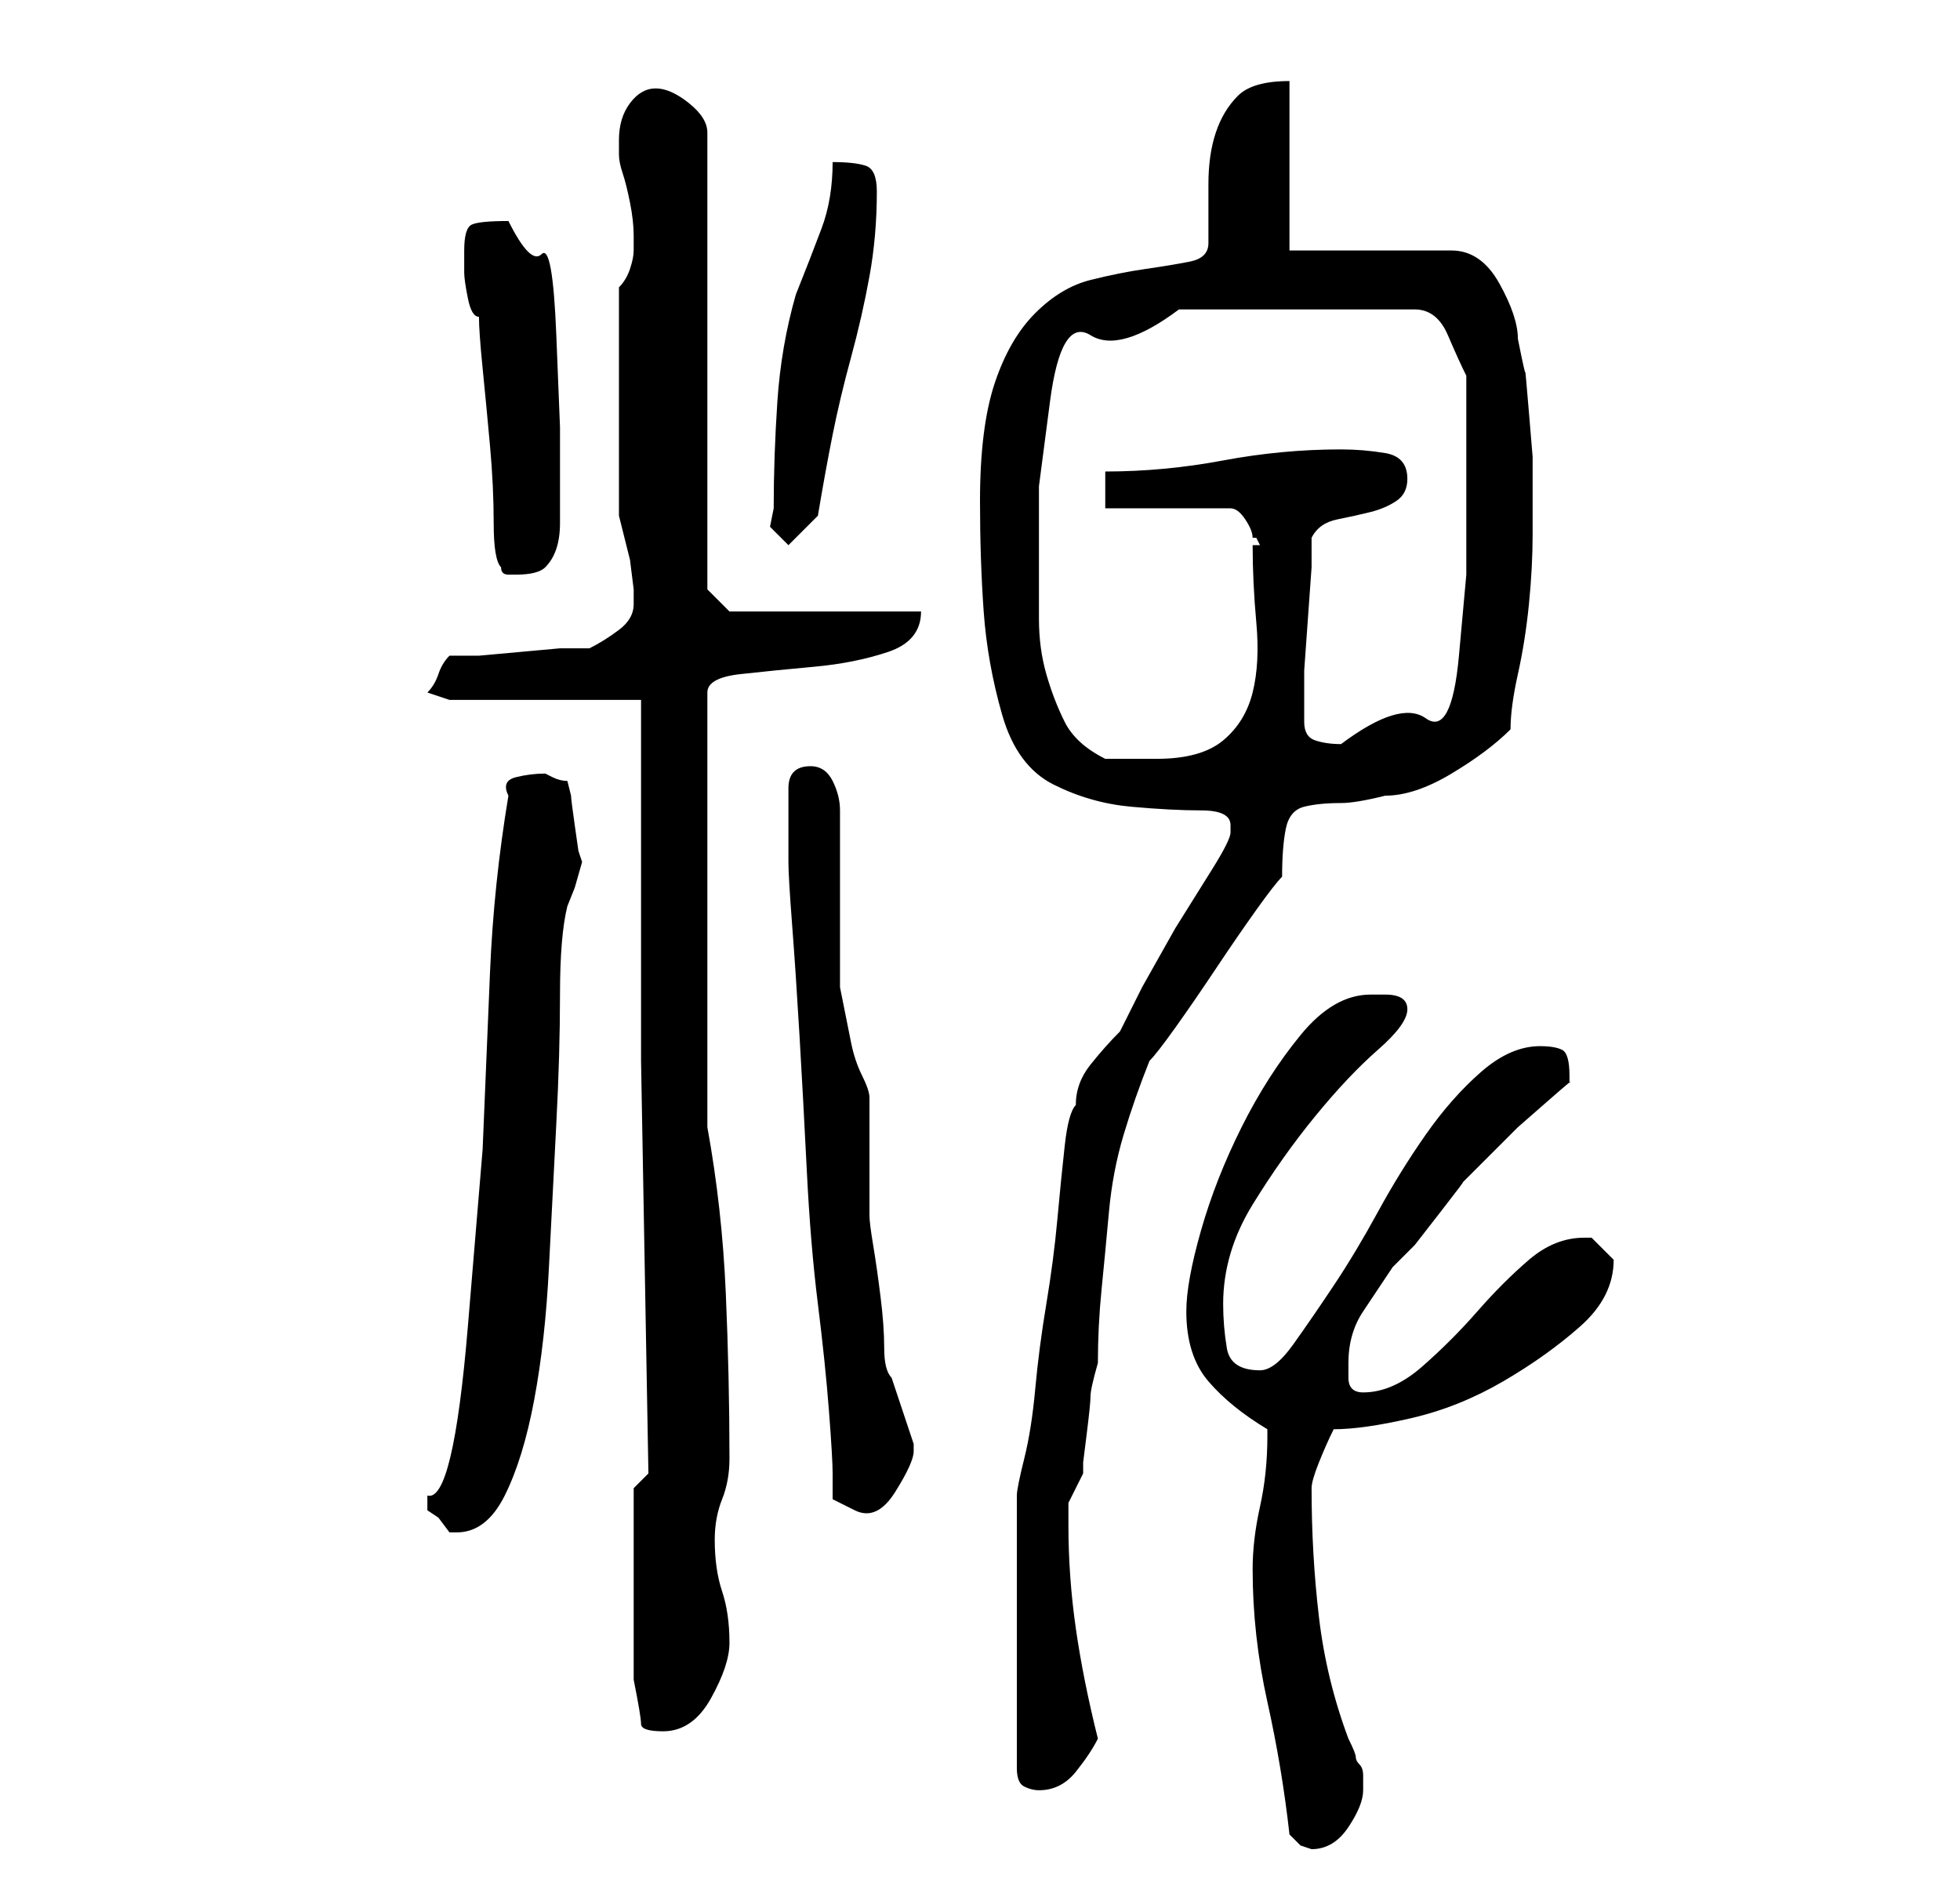 <?xml version="1.0" standalone="no"?>
<!DOCTYPE svg PUBLIC "-//W3C//DTD SVG 1.1//EN" "http://www.w3.org/Graphics/SVG/1.1/DTD/svg11.dtd" >
<svg xmlns="http://www.w3.org/2000/svg" xmlns:xlink="http://www.w3.org/1999/xlink" version="1.1" viewBox="-10 0 266 256">
   <path fill="currentColor"
d="M165 249l1.5 1.5t1.5 0.5q3 0 5 -3t2 -5v-2q0 -1 -0.5 -1.5t-0.5 -1t-1 -2.5q-3 -8 -4 -16.5t-1 -17.5q0 -1 1 -3.5t2 -4.5q4 0 10.5 -1.5t12.5 -5t10.5 -7.5t4.5 -9v0l-3 -3h-1q-4 0 -7.5 3t-7 7t-7.5 7.5t-8 3.5q-2 0 -2 -2v-2q0 -4 2 -7l4 -6l3 -3t3.5 -4.5t3 -4
l1.5 -1.5l2.5 -2.5l3.5 -3.5t4 -3.5t3 -2.5v-1q0 -3 -1 -3.5t-3 -0.5q-4 0 -8 3.5t-7.5 8.5t-6.5 10.5t-6 10t-5.5 8t-4.5 3.5q-4 0 -4.5 -3t-0.5 -6q0 -7 4 -13.5t8.5 -12t8.5 -9t4 -5.5t-3 -2h-2q-5 0 -9.5 5.5t-8 12.5t-5.5 14t-2 11q0 6 3 9.5t8 6.5v1q0 5 -1 9.5
t-1 8.5q0 9 2 18t3 18zM128 203v37q0 2 1 2.5t2 0.5q3 0 5 -2.5t3 -4.5q-2 -8 -3 -15t-1 -14v-3t1 -2l1 -2v-1.5t0.5 -4t0.5 -5t1 -4.5q0 -5 0.5 -10t1 -10.5t2 -10.5t3.5 -10q1 -1 3.5 -4.5t5.5 -8t5.5 -8t3.5 -4.5q0 -4 0.5 -6.5t2.5 -3t5 -0.5q2 0 6 -1q4 0 9 -3t8 -6
q0 -3 1 -7.5t1.5 -9.5t0.5 -9.5v-6.5v-4t-0.5 -6t-0.5 -5.5t-1 -4.5q0 -3 -2.5 -7.5t-6.5 -4.5h-22v-23q-5 0 -7 2t-3 5t-1 7v8q0 2 -2.5 2.5t-6 1t-7.5 1.5t-7.5 4.5t-5.5 9.5t-2 16q0 8 0.5 15t2.5 14t7 9.5t10.5 3t9.5 0.5t4 2v1q0 1 -2.5 5l-5 8t-4.5 8l-3 6
q-2 2 -4 4.5t-2 5.5q-1 1 -1.5 5.5t-1 10t-1.5 11.5t-1.5 11.5t-1.5 9.5t-1 5zM76 212v4v5.5v4.5v2q1 5 1 6t3 1q4 0 6.5 -4.5t2.5 -7.5q0 -4 -1 -7t-1 -7q0 -3 1 -5.5t1 -5.5q0 -11 -0.5 -22.5t-2.5 -22.5v-59q0 -2 4.5 -2.5t10 -1t10 -2t4.5 -5.5h-26l-3 -3v-62
q0 -2 -2.5 -4t-4.5 -2t-3.5 2t-1.5 5v2q0 1 0.5 2.5t1 4t0.5 4.5v2q0 1 -0.5 2.5t-1.5 2.5v15v16l0.5 2l1 4t0.5 4v2q0 2 -2 3.5t-4 2.5h-4t-5.5 0.5t-5.5 0.5h-4q-1 1 -1.5 2.5t-1.5 2.5l3 1h26v43v6l1 56l-2 2v4v6zM48 204v1l1.5 1t1.5 2h1q4 0 6.5 -5t4 -13t2 -18
t1 -19.5t0.5 -17.5t1 -12l1 -2.5t1 -3.5l-0.5 -1.5t-0.5 -3.5t-0.5 -4l-0.5 -2q-1 0 -2 -0.5l-1 -0.5q-2 0 -4 0.5t-1 2.5q-2 12 -2.5 24l-1 24t-2 24t-5.5 23v1zM97 112v5q0 2 0.5 8.5t1 15t1 18.5t1.5 18t1.5 14.5t0.5 8.5v3.5t3 1.5t5.5 -2.5t2.5 -5.5v-0.5v-0.5
l-0.5 -1.5l-1 -3l-1 -3l-0.5 -1.5q-1 -1 -1 -4t-0.5 -7t-1 -7t-0.5 -4v-3v-5v-5v-3q0 -1 -1 -3t-1.5 -4.5l-1 -5l-0.5 -2.5v-5v-7v-7.5v-4.5q0 -2 -1 -4t-3 -2q-3 0 -3 3v5zM131 77v-11t1.5 -11.5t5.5 -9t12 -3.5h32q3 0 4.5 3.5t2.5 5.5v16v11t-1 11t-4.5 8.5t-11.5 3.5
q-2 0 -3.5 -0.5t-1.5 -2.5v-3v-4t0.5 -7t0.5 -7v-4q1 -2 3.5 -2.5t4.5 -1t3.5 -1.5t1.5 -3q0 -3 -3 -3.5t-6 -0.5q-8 0 -16 1.5t-16 1.5v5h17q1 0 2 1.5t1 2.5h0.5t0.5 1h-1q0 5 0.5 10.5t-0.5 9.5t-4 6.5t-9 2.5h-7q-4 -2 -5.5 -5t-2.5 -6.5t-1 -7.5v-7zM53 34v3
q0 1 0.5 3.5t1.5 2.5q0 2 0.5 7t1 10.5t0.5 10.5t1 6q0 1 1 1h1q3 0 4 -1t1.5 -2.5t0.5 -3.5v-3v-10t-0.5 -12.5t-2 -11t-4.5 -4.5q-4 0 -5 0.5t-1 3.5zM95 69l-0.5 2.5t2.5 2.5l4 -4q1 -6 2 -11t2.5 -10.5t2.5 -11t1 -11.5q0 -3 -1.5 -3.5t-4.5 -0.5q0 5 -1.5 9t-3.5 9
q-2 7 -2.5 14.5t-0.5 14.5z" />
</svg>
